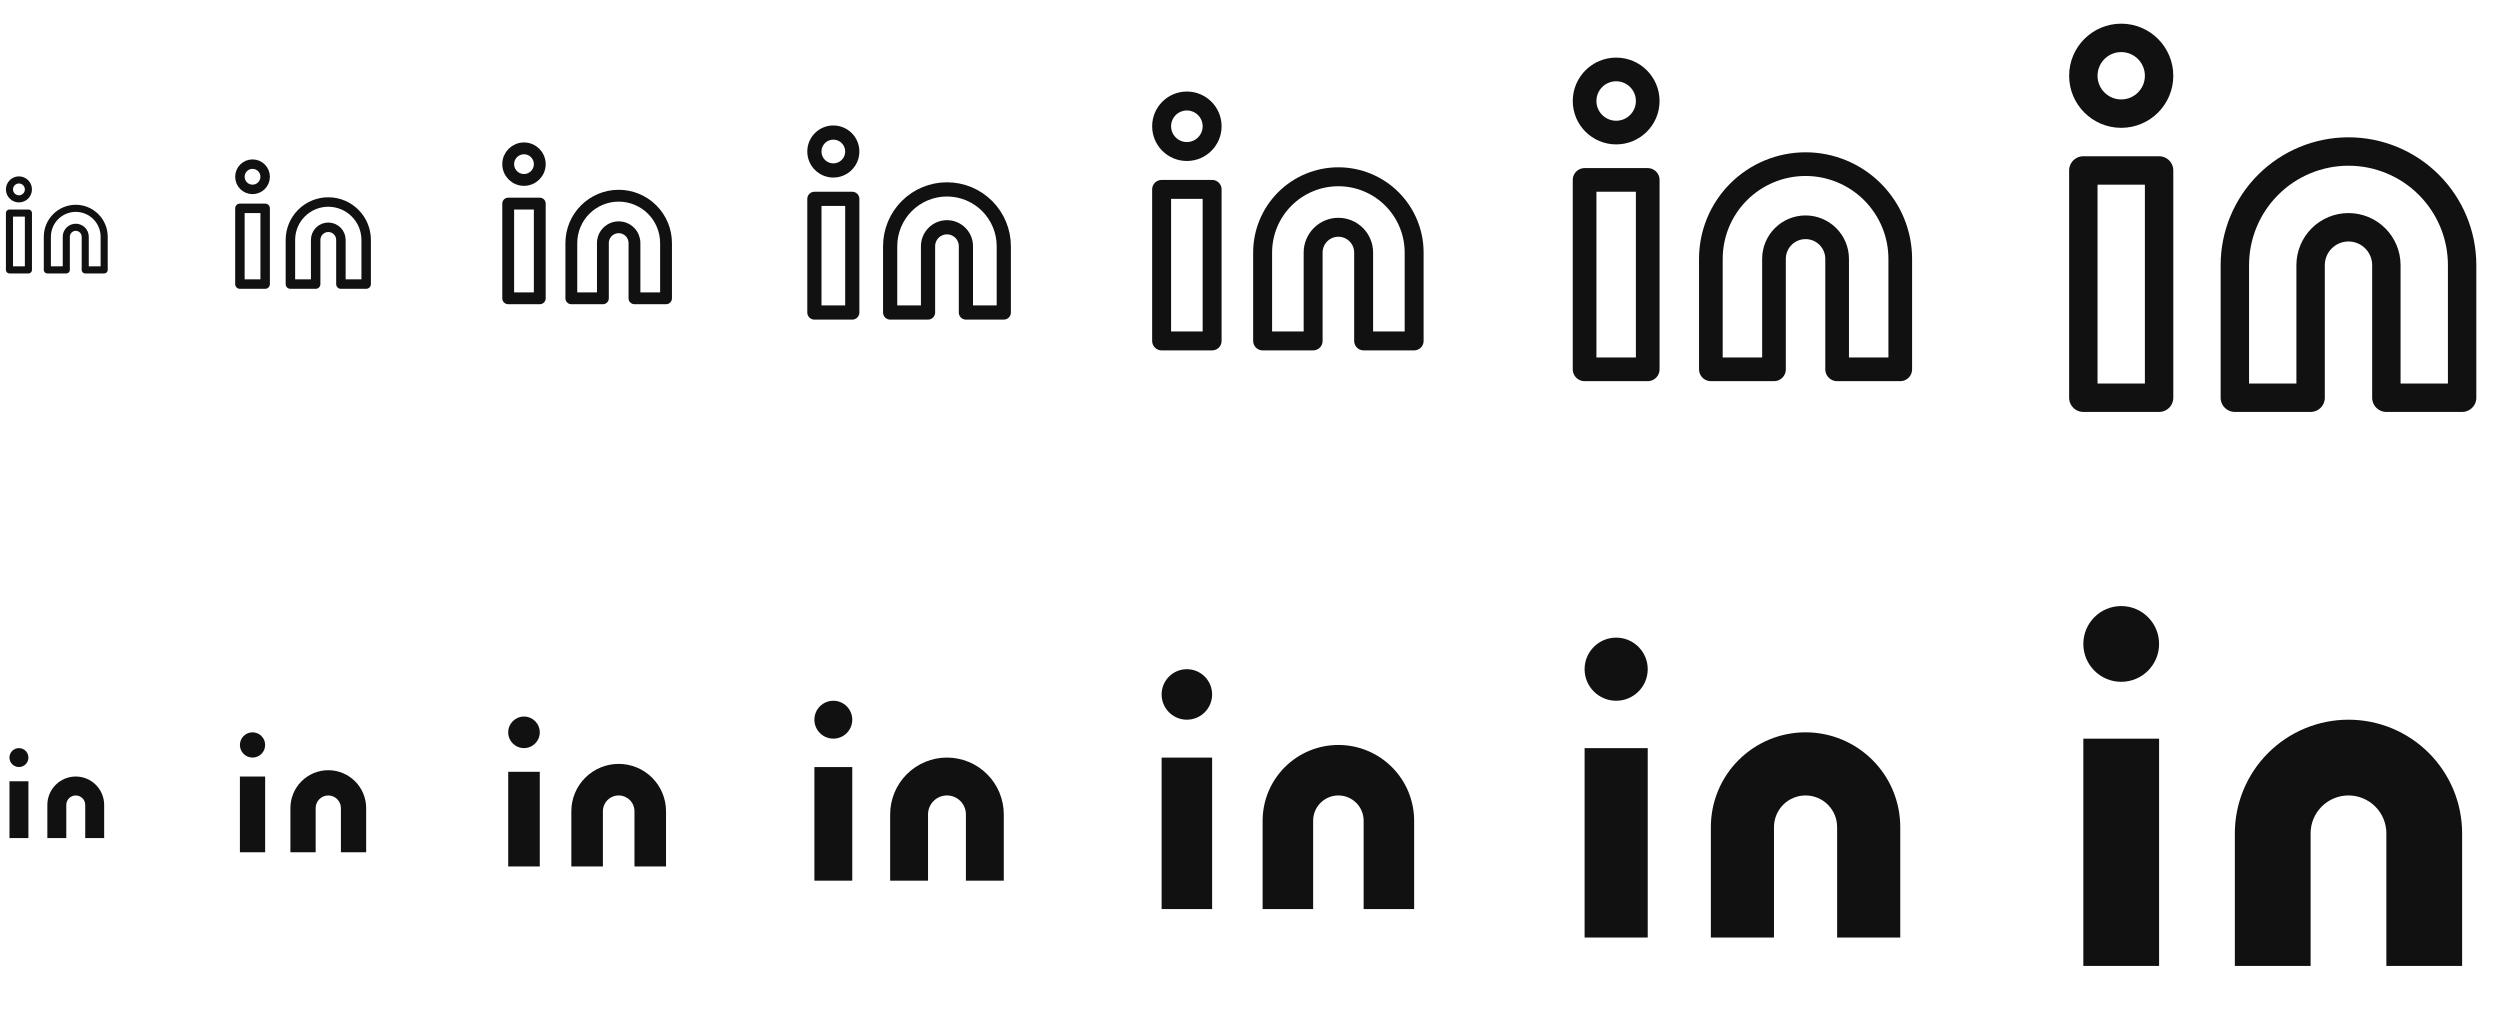 <svg width="264" height="108" viewBox="0 0 264 108" fill="none" xmlns="http://www.w3.org/2000/svg">
<g clip-path="url(#clip0_4586_439)">
<path d="M8 22C8.796 22 9.559 22.316 10.121 22.879C10.684 23.441 11 24.204 11 25V28.5H9V25C9 24.735 8.895 24.48 8.707 24.293C8.52 24.105 8.265 24 8 24C7.735 24 7.48 24.105 7.293 24.293C7.105 24.48 7 24.735 7 25V28.5H5V25C5 24.204 5.316 23.441 5.879 22.879C6.441 22.316 7.204 22 8 22Z" stroke="#111111" stroke-width="0.75" stroke-linecap="round" stroke-linejoin="round"/>
<path d="M3 22.5H1V28.5H3V22.5Z" stroke="#111111" stroke-width="0.75" stroke-linecap="round" stroke-linejoin="round"/>
<path d="M2 21C2.552 21 3 20.552 3 20C3 19.448 2.552 19 2 19C1.448 19 1 19.448 1 20C1 20.552 1.448 21 2 21Z" stroke="#111111" stroke-width="0.75" stroke-linecap="round" stroke-linejoin="round"/>
<path d="M34.667 21.333C35.728 21.333 36.745 21.755 37.495 22.505C38.245 23.255 38.667 24.272 38.667 25.333V30H36V25.333C36 24.98 35.86 24.641 35.61 24.39C35.36 24.14 35.02 24 34.667 24C34.313 24 33.974 24.14 33.724 24.39C33.474 24.641 33.334 24.98 33.334 25.333V30H30.667V25.333C30.667 24.272 31.088 23.255 31.838 22.505C32.589 21.755 33.606 21.333 34.667 21.333Z" stroke="#111111" stroke-linecap="round" stroke-linejoin="round"/>
<path d="M28 22H25.334V30H28V22Z" stroke="#111111" stroke-linecap="round" stroke-linejoin="round"/>
<path d="M26.667 20C27.403 20 28 19.403 28 18.667C28 17.93 27.403 17.333 26.667 17.333C25.93 17.333 25.334 17.93 25.334 18.667C25.334 19.403 25.93 20 26.667 20Z" stroke="#111111" stroke-linecap="round" stroke-linejoin="round"/>
<path d="M65.333 20.667C66.659 20.667 67.931 21.194 68.869 22.131C69.806 23.069 70.333 24.341 70.333 25.667V31.5H67V25.667C67 25.225 66.824 24.801 66.512 24.488C66.199 24.176 65.775 24 65.333 24C64.891 24 64.467 24.176 64.155 24.488C63.842 24.801 63.666 25.225 63.666 25.667V31.5H60.333V25.667C60.333 24.341 60.86 23.069 61.798 22.131C62.735 21.194 64.007 20.667 65.333 20.667Z" stroke="#111111" stroke-width="1.25" stroke-linecap="round" stroke-linejoin="round"/>
<path d="M57 21.5H53.666V31.5H57V21.5Z" stroke="#111111" stroke-width="1.25" stroke-linecap="round" stroke-linejoin="round"/>
<path d="M55.333 19C56.254 19 57 18.254 57 17.333C57 16.413 56.254 15.667 55.333 15.667C54.413 15.667 53.666 16.413 53.666 17.333C53.666 18.254 54.413 19 55.333 19Z" stroke="#111111" stroke-width="1.25" stroke-linecap="round" stroke-linejoin="round"/>
<path d="M100 20C101.591 20 103.117 20.632 104.243 21.757C105.368 22.883 106 24.409 106 26V33H102V26C102 25.47 101.789 24.961 101.414 24.586C101.039 24.211 100.53 24 100 24C99.47 24 98.961 24.211 98.586 24.586C98.211 24.961 98 25.47 98 26V33H94V26C94 24.409 94.632 22.883 95.757 21.757C96.883 20.632 98.409 20 100 20Z" stroke="#111111" stroke-width="1.5" stroke-linecap="round" stroke-linejoin="round"/>
<path d="M90 21H86V33H90V21Z" stroke="#111111" stroke-width="1.5" stroke-linecap="round" stroke-linejoin="round"/>
<path d="M88 18C89.105 18 90 17.105 90 16C90 14.895 89.105 14 88 14C86.895 14 86 14.895 86 16C86 17.105 86.895 18 88 18Z" stroke="#111111" stroke-width="1.5" stroke-linecap="round" stroke-linejoin="round"/>
<path d="M141.333 18.667C143.455 18.667 145.49 19.509 146.99 21.01C148.49 22.51 149.333 24.545 149.333 26.667V36H144V26.667C144 25.959 143.719 25.281 143.219 24.781C142.719 24.281 142.04 24 141.333 24C140.626 24 139.948 24.281 139.448 24.781C138.947 25.281 138.667 25.959 138.667 26.667V36H133.333V26.667C133.333 24.545 134.176 22.51 135.676 21.01C137.177 19.509 139.211 18.667 141.333 18.667Z" stroke="#111111" stroke-width="2" stroke-linecap="round" stroke-linejoin="round"/>
<path d="M128 20H122.667V36H128V20Z" stroke="#111111" stroke-width="2" stroke-linecap="round" stroke-linejoin="round"/>
<path d="M125.333 16C126.806 16 128 14.806 128 13.333C128 11.861 126.806 10.667 125.333 10.667C123.86 10.667 122.667 11.861 122.667 13.333C122.667 14.806 123.86 16 125.333 16Z" stroke="#111111" stroke-width="2" stroke-linecap="round" stroke-linejoin="round"/>
<path d="M190.667 17.333C193.319 17.333 195.863 18.387 197.738 20.262C199.613 22.138 200.667 24.681 200.667 27.333V39H194V27.333C194 26.449 193.649 25.601 193.024 24.976C192.399 24.351 191.551 24 190.667 24C189.783 24 188.935 24.351 188.31 24.976C187.685 25.601 187.333 26.449 187.333 27.333V39H180.667V27.333C180.667 24.681 181.72 22.138 183.596 20.262C185.471 18.387 188.015 17.333 190.667 17.333Z" stroke="#111111" stroke-width="2.5" stroke-linecap="round" stroke-linejoin="round"/>
<path d="M174 19H167.333V39H174V19Z" stroke="#111111" stroke-width="2.5" stroke-linecap="round" stroke-linejoin="round"/>
<path d="M170.667 14C172.508 14 174 12.508 174 10.667C174 8.826 172.508 7.333 170.667 7.333C168.826 7.333 167.333 8.826 167.333 10.667C167.333 12.508 168.826 14 170.667 14Z" stroke="#111111" stroke-width="2.5" stroke-linecap="round" stroke-linejoin="round"/>
<path d="M248 16C251.183 16 254.235 17.264 256.485 19.515C258.736 21.765 260 24.817 260 28V42H252V28C252 26.939 251.579 25.922 250.828 25.172C250.078 24.421 249.061 24 248 24C246.939 24 245.922 24.421 245.172 25.172C244.421 25.922 244 26.939 244 28V42H236V28C236 24.817 237.264 21.765 239.515 19.515C241.765 17.264 244.817 16 248 16Z" stroke="#111111" stroke-width="3" stroke-linecap="round" stroke-linejoin="round"/>
<path d="M228 18H220V42H228V18Z" stroke="#111111" stroke-width="3" stroke-linecap="round" stroke-linejoin="round"/>
<path d="M224 12C226.209 12 228 10.209 228 8C228 5.791 226.209 4 224 4C221.791 4 220 5.791 220 8C220 10.209 221.791 12 224 12Z" stroke="#111111" stroke-width="3" stroke-linecap="round" stroke-linejoin="round"/>
<path d="M8 82C8.796 82 9.559 82.316 10.121 82.879C10.684 83.441 11 84.204 11 85V88.5H9V85C9 84.735 8.895 84.48 8.707 84.293C8.52 84.105 8.265 84 8 84C7.735 84 7.48 84.105 7.293 84.293C7.105 84.48 7 84.735 7 85V88.5H5V85C5 84.204 5.316 83.441 5.879 82.879C6.441 82.316 7.204 82 8 82Z" fill="#111111"/>
<path d="M3 82.5H1V88.5H3V82.5Z" fill="#111111"/>
<path d="M2 81C2.552 81 3 80.552 3 80C3 79.448 2.552 79 2 79C1.448 79 1 79.448 1 80C1 80.552 1.448 81 2 81Z" fill="#111111"/>
<path d="M34.667 81.333C35.728 81.333 36.745 81.755 37.495 82.505C38.245 83.255 38.667 84.272 38.667 85.333V90H36V85.333C36 84.98 35.86 84.641 35.61 84.391C35.36 84.141 35.02 84 34.667 84C34.313 84 33.974 84.141 33.724 84.391C33.474 84.641 33.334 84.98 33.334 85.333V90H30.667V85.333C30.667 84.272 31.088 83.255 31.838 82.505C32.589 81.755 33.606 81.333 34.667 81.333Z" fill="#111111"/>
<path d="M28 82H25.334V90H28V82Z" fill="#111111"/>
<path d="M26.667 80C27.403 80 28 79.403 28 78.667C28 77.93 27.403 77.333 26.667 77.333C25.93 77.333 25.334 77.93 25.334 78.667C25.334 79.403 25.93 80 26.667 80Z" fill="#111111"/>
<path d="M65.333 80.667C66.659 80.667 67.931 81.194 68.869 82.131C69.806 83.069 70.333 84.341 70.333 85.667V91.5H67V85.667C67 85.225 66.824 84.801 66.512 84.488C66.199 84.176 65.775 84 65.333 84C64.891 84 64.467 84.176 64.155 84.488C63.842 84.801 63.666 85.225 63.666 85.667V91.5H60.333V85.667C60.333 84.341 60.86 83.069 61.798 82.131C62.735 81.194 64.007 80.667 65.333 80.667Z" fill="#111111"/>
<path d="M57 81.5H53.666V91.5H57V81.5Z" fill="#111111"/>
<path d="M55.333 79C56.254 79 57 78.254 57 77.333C57 76.413 56.254 75.667 55.333 75.667C54.413 75.667 53.666 76.413 53.666 77.333C53.666 78.254 54.413 79 55.333 79Z" fill="#111111"/>
<path d="M100 80C101.591 80 103.117 80.632 104.243 81.757C105.368 82.883 106 84.409 106 86V93H102V86C102 85.47 101.789 84.961 101.414 84.586C101.039 84.211 100.53 84 100 84C99.47 84 98.961 84.211 98.586 84.586C98.211 84.961 98 85.47 98 86V93H94V86C94 84.409 94.632 82.883 95.757 81.757C96.883 80.632 98.409 80 100 80Z" fill="#111111"/>
<path d="M90 81H86V93H90V81Z" fill="#111111"/>
<path d="M88 78C89.105 78 90 77.105 90 76C90 74.895 89.105 74 88 74C86.895 74 86 74.895 86 76C86 77.105 86.895 78 88 78Z" fill="#111111"/>
<path d="M141.333 78.667C143.455 78.667 145.49 79.51 146.99 81.01C148.49 82.51 149.333 84.545 149.333 86.667V96H144V86.667C144 85.959 143.719 85.281 143.219 84.781C142.719 84.281 142.04 84 141.333 84C140.626 84 139.948 84.281 139.448 84.781C138.947 85.281 138.667 85.959 138.667 86.667V96H133.333V86.667C133.333 84.545 134.176 82.51 135.676 81.01C137.177 79.51 139.211 78.667 141.333 78.667Z" fill="#111111"/>
<path d="M128 80H122.667V96H128V80Z" fill="#111111"/>
<path d="M125.333 76C126.806 76 128 74.806 128 73.333C128 71.861 126.806 70.667 125.333 70.667C123.86 70.667 122.667 71.861 122.667 73.333C122.667 74.806 123.86 76 125.333 76Z" fill="#111111"/>
<path d="M190.667 77.333C193.319 77.333 195.863 78.387 197.738 80.262C199.613 82.138 200.667 84.681 200.667 87.333V99H194V87.333C194 86.449 193.649 85.601 193.024 84.976C192.399 84.351 191.551 84 190.667 84C189.783 84 188.935 84.351 188.31 84.976C187.685 85.601 187.333 86.449 187.333 87.333V99H180.667V87.333C180.667 84.681 181.72 82.138 183.596 80.262C185.471 78.387 188.015 77.333 190.667 77.333Z" fill="#111111"/>
<path d="M174 79H167.333V99H174V79Z" fill="#111111"/>
<path d="M170.667 74C172.508 74 174 72.508 174 70.667C174 68.826 172.508 67.333 170.667 67.333C168.826 67.333 167.333 68.826 167.333 70.667C167.333 72.508 168.826 74 170.667 74Z" fill="#111111"/>
<path d="M248 76C251.183 76 254.235 77.264 256.485 79.515C258.736 81.765 260 84.817 260 88V102H252V88C252 86.939 251.579 85.922 250.828 85.172C250.078 84.421 249.061 84 248 84C246.939 84 245.922 84.421 245.172 85.172C244.421 85.922 244 86.939 244 88V102H236V88C236 84.817 237.264 81.765 239.515 79.515C241.765 77.264 244.817 76 248 76Z" fill="#111111"/>
<path d="M228 78H220V102H228V78Z" fill="#111111"/>
<path d="M224 72C226.209 72 228 70.209 228 68C228 65.791 226.209 64 224 64C221.791 64 220 65.791 220 68C220 70.209 221.791 72 224 72Z" fill="#111111"/>
</g>
<defs>
<clipPath id="clip0_4586_439">
<rect width="264" height="108" rx="5" fill="white"/>
</clipPath>
</defs>
</svg>
